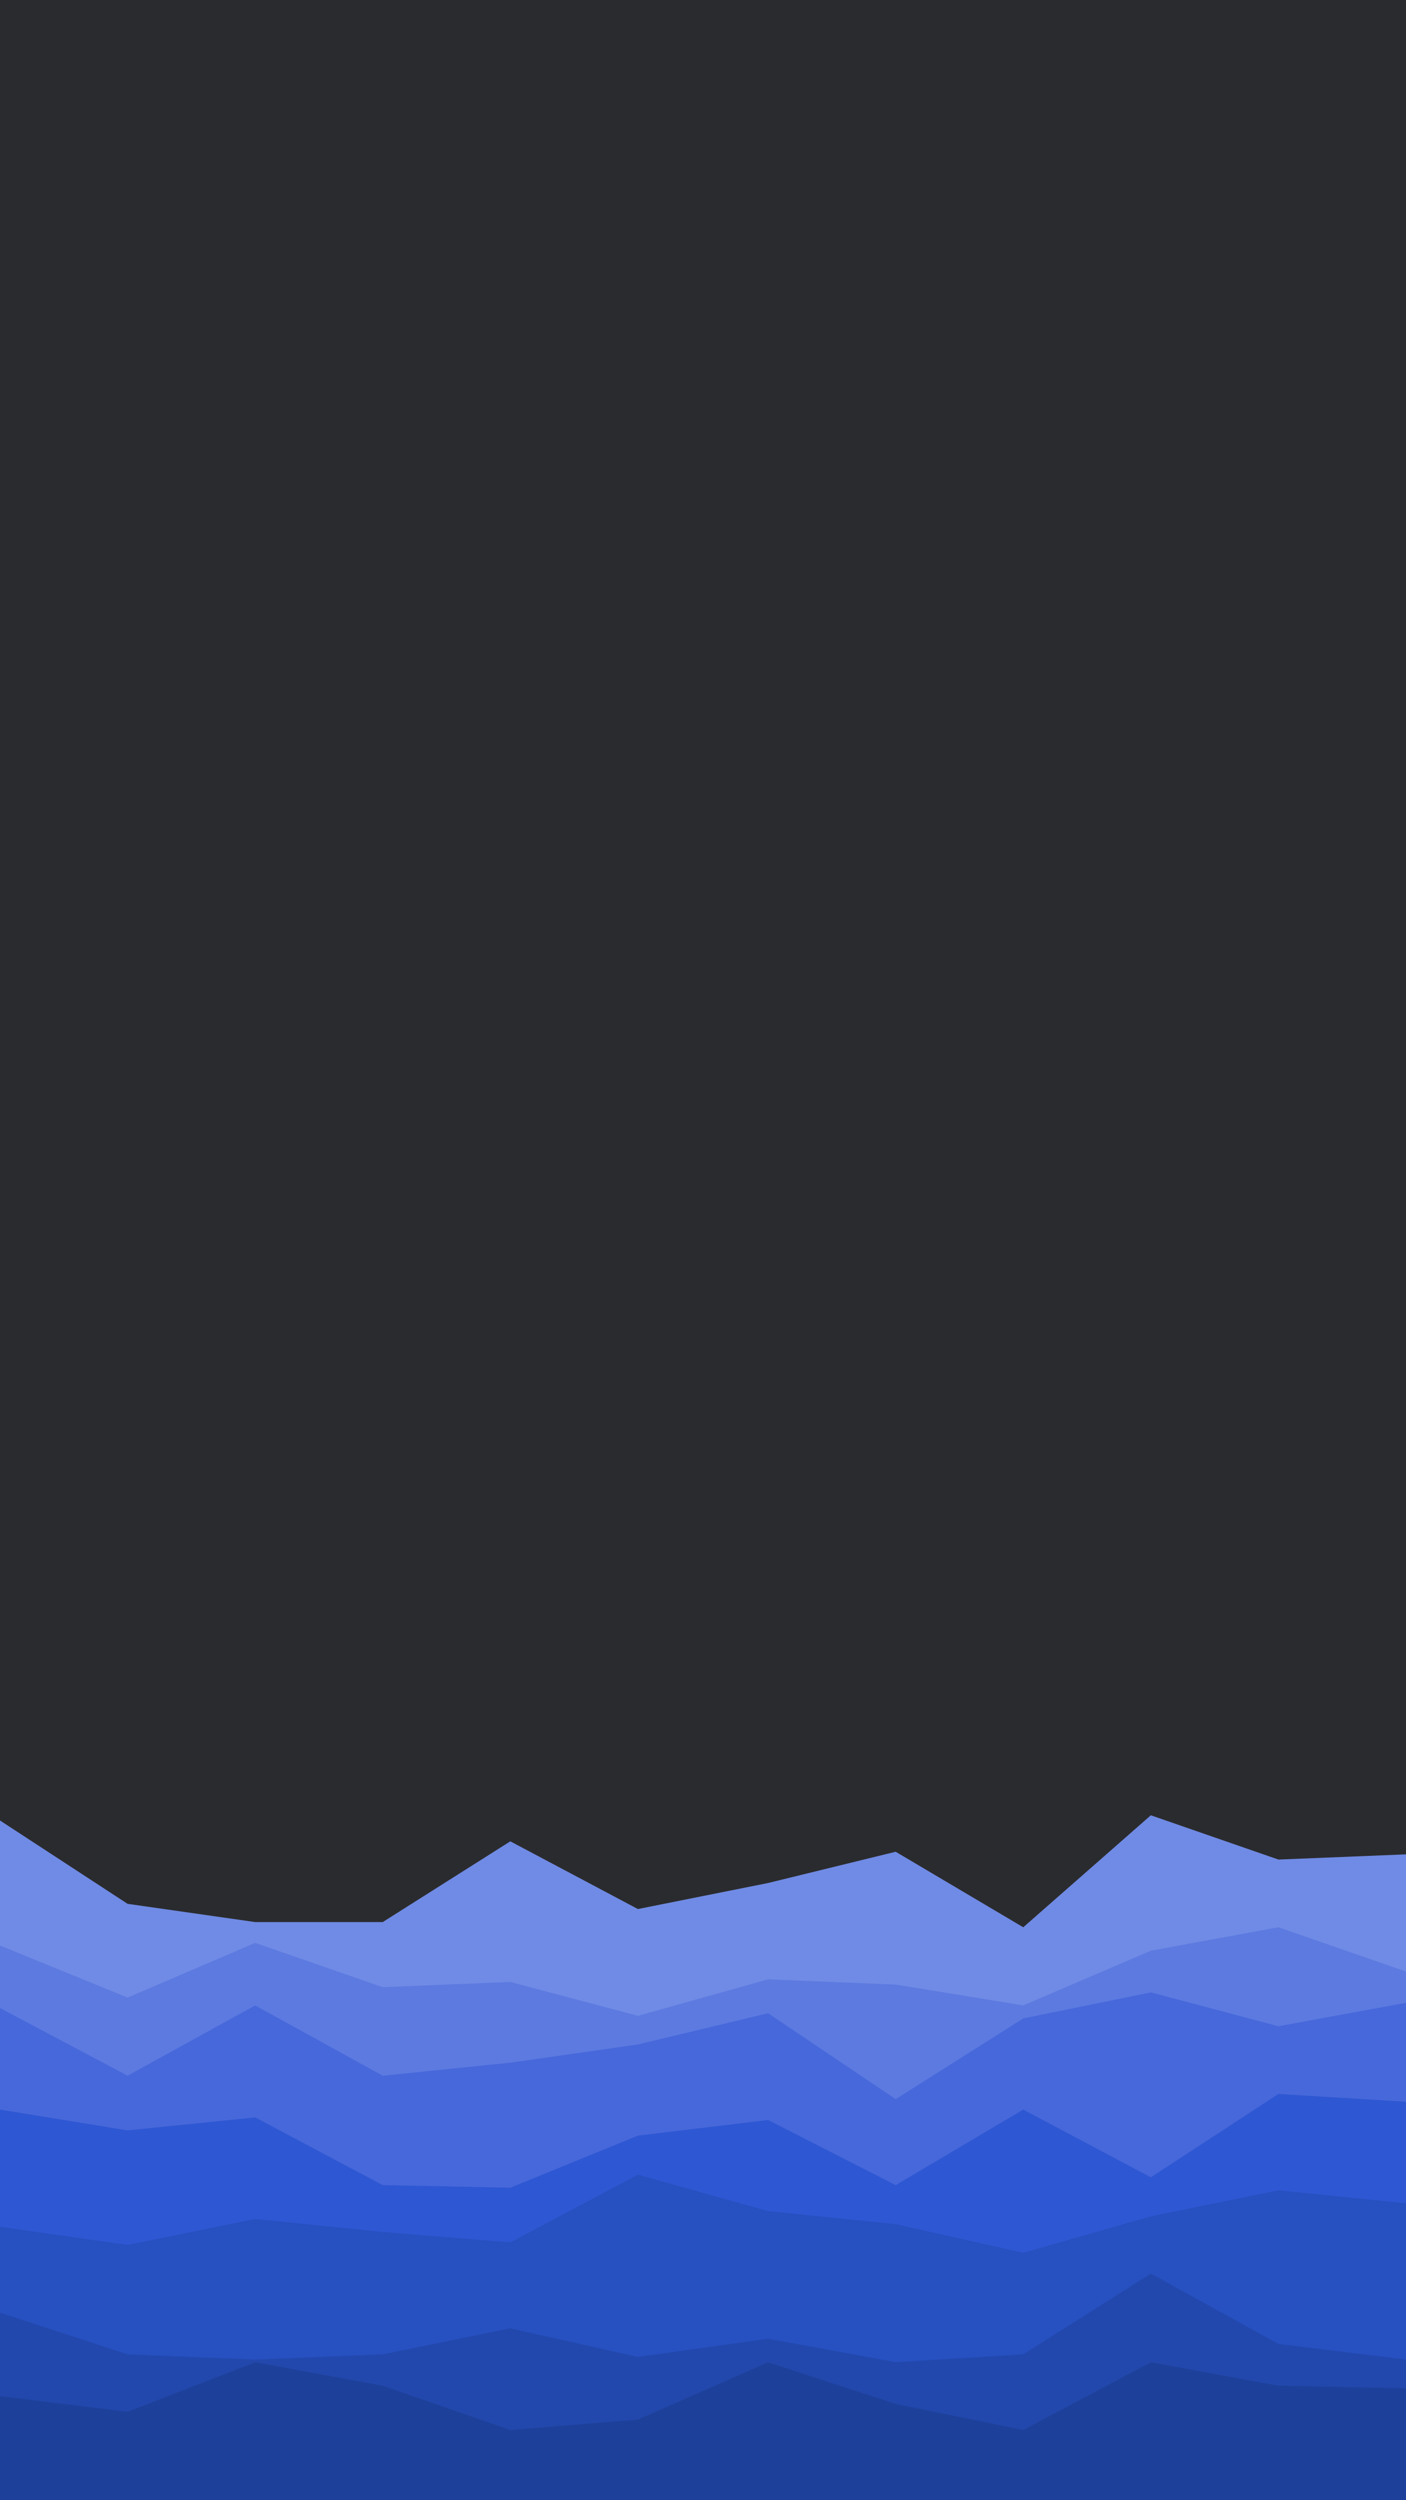 <svg id="visual" viewBox="0 0 540 960" width="540" height="960" xmlns="http://www.w3.org/2000/svg" xmlns:xlink="http://www.w3.org/1999/xlink" version="1.1"><rect x="0" y="0" width="540" height="960" fill="#2A2B2E"></rect><path d="M0 699L49 731L98 738L147 738L196 707L245 733L295 723L344 711L393 740L442 697L491 714L540 712L540 961L491 961L442 961L393 961L344 961L295 961L245 961L196 961L147 961L98 961L49 961L0 961Z" fill="#708be5"></path><path d="M0 747L49 767L98 746L147 763L196 761L245 774L295 760L344 762L393 770L442 749L491 740L540 757L540 961L491 961L442 961L393 961L344 961L295 961L245 961L196 961L147 961L98 961L49 961L0 961Z" fill="#5c7ae0"></path><path d="M0 771L49 797L98 770L147 797L196 792L245 785L295 773L344 806L393 775L442 765L491 778L540 769L540 961L491 961L442 961L393 961L344 961L295 961L245 961L196 961L147 961L98 961L49 961L0 961Z" fill="#4768da"></path><path d="M0 810L49 818L98 813L147 839L196 840L245 820L295 814L344 839L393 810L442 836L491 804L540 807L540 961L491 961L442 961L393 961L344 961L295 961L245 961L196 961L147 961L98 961L49 961L0 961Z" fill="#2e57d3"></path><path d="M0 855L49 862L98 852L147 857L196 861L245 835L295 849L344 854L393 865L442 851L491 841L540 846L540 961L491 961L442 961L393 961L344 961L295 961L245 961L196 961L147 961L98 961L49 961L0 961Z" fill="#2750c0"></path><path d="M0 888L49 904L98 906L147 904L196 894L245 905L295 898L344 907L393 904L442 873L491 900L540 906L540 961L491 961L442 961L393 961L344 961L295 961L245 961L196 961L147 961L98 961L49 961L0 961Z" fill="#2248ad"></path><path d="M0 920L49 926L98 907L147 916L196 933L245 929L295 907L344 923L393 933L442 907L491 916L540 917L540 961L491 961L442 961L393 961L344 961L295 961L245 961L196 961L147 961L98 961L49 961L0 961Z" fill="#1d419b"></path></svg>